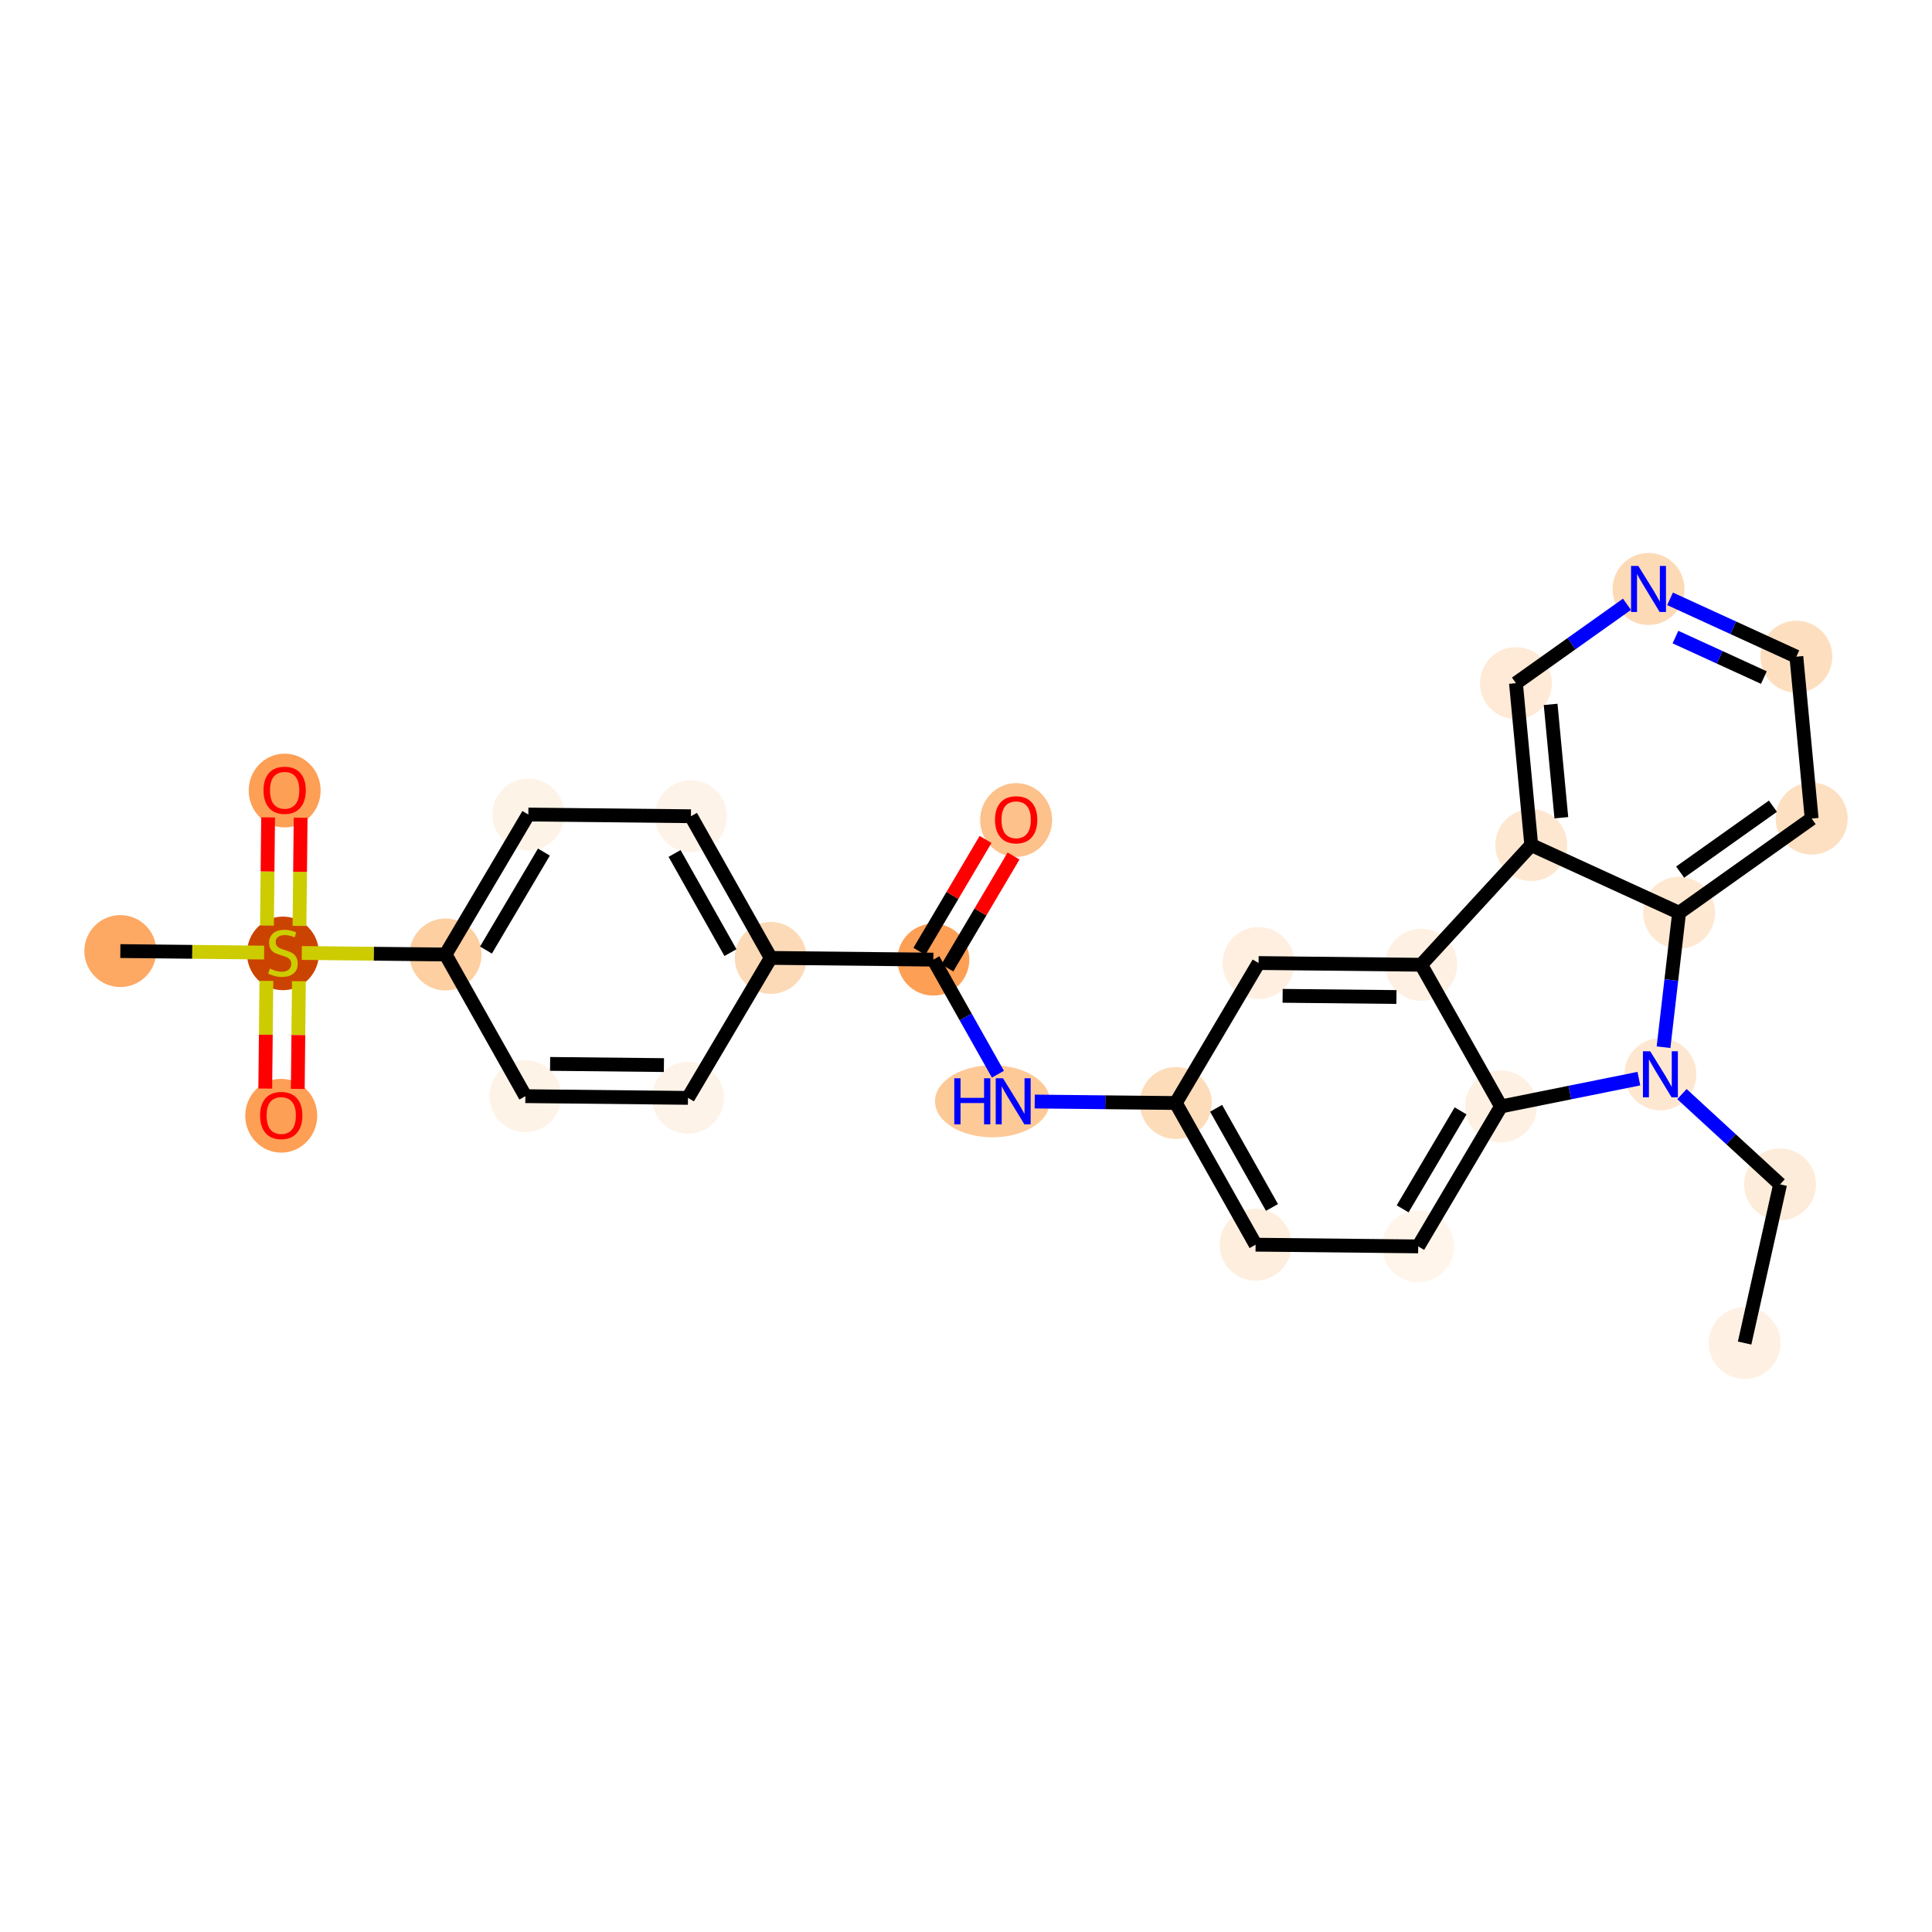 <?xml version='1.0' encoding='iso-8859-1'?>
<svg version='1.1' baseProfile='full'
              xmlns='http://www.w3.org/2000/svg'
                      xmlns:rdkit='http://www.rdkit.org/xml'
                      xmlns:xlink='http://www.w3.org/1999/xlink'
                  xml:space='preserve'
width='280px' height='280px' viewBox='0 0 280 280'>
<!-- END OF HEADER -->
<rect style='opacity:1.0;fill:#FFFFFF;stroke:none' width='280' height='280' x='0' y='0'> </rect>
<ellipse cx='252.843' cy='194.647' rx='4.713' ry='4.713'  style='fill:#FEF1E4;fill-rule:evenodd;stroke:#FEF1E4;stroke-width:1.0px;stroke-linecap:butt;stroke-linejoin:miter;stroke-opacity:1' />
<ellipse cx='257.985' cy='171.648' rx='4.713' ry='4.713'  style='fill:#FEECDA;fill-rule:evenodd;stroke:#FEECDA;stroke-width:1.0px;stroke-linecap:butt;stroke-linejoin:miter;stroke-opacity:1' />
<ellipse cx='240.638' cy='155.695' rx='4.713' ry='4.719'  style='fill:#FEE7D0;fill-rule:evenodd;stroke:#FEE7D0;stroke-width:1.0px;stroke-linecap:butt;stroke-linejoin:miter;stroke-opacity:1' />
<ellipse cx='243.348' cy='132.284' rx='4.713' ry='4.713'  style='fill:#FEE8D2;fill-rule:evenodd;stroke:#FEE8D2;stroke-width:1.0px;stroke-linecap:butt;stroke-linejoin:miter;stroke-opacity:1' />
<ellipse cx='262.559' cy='118.633' rx='4.713' ry='4.713'  style='fill:#FDDFC1;fill-rule:evenodd;stroke:#FDDFC1;stroke-width:1.0px;stroke-linecap:butt;stroke-linejoin:miter;stroke-opacity:1' />
<ellipse cx='260.343' cy='95.17' rx='4.713' ry='4.713'  style='fill:#FDDFC0;fill-rule:evenodd;stroke:#FDDFC0;stroke-width:1.0px;stroke-linecap:butt;stroke-linejoin:miter;stroke-opacity:1' />
<ellipse cx='238.915' cy='85.359' rx='4.713' ry='4.719'  style='fill:#FDDAB6;fill-rule:evenodd;stroke:#FDDAB6;stroke-width:1.0px;stroke-linecap:butt;stroke-linejoin:miter;stroke-opacity:1' />
<ellipse cx='219.704' cy='99.01' rx='4.713' ry='4.713'  style='fill:#FEEAD6;fill-rule:evenodd;stroke:#FEEAD6;stroke-width:1.0px;stroke-linecap:butt;stroke-linejoin:miter;stroke-opacity:1' />
<ellipse cx='221.921' cy='122.472' rx='4.713' ry='4.713'  style='fill:#FEE7D0;fill-rule:evenodd;stroke:#FEE7D0;stroke-width:1.0px;stroke-linecap:butt;stroke-linejoin:miter;stroke-opacity:1' />
<ellipse cx='205.968' cy='139.819' rx='4.713' ry='4.713'  style='fill:#FEF0E2;fill-rule:evenodd;stroke:#FEF0E2;stroke-width:1.0px;stroke-linecap:butt;stroke-linejoin:miter;stroke-opacity:1' />
<ellipse cx='182.402' cy='139.571' rx='4.713' ry='4.713'  style='fill:#FEEFE0;fill-rule:evenodd;stroke:#FEEFE0;stroke-width:1.0px;stroke-linecap:butt;stroke-linejoin:miter;stroke-opacity:1' />
<ellipse cx='170.404' cy='159.856' rx='4.713' ry='4.713'  style='fill:#FDDCBA;fill-rule:evenodd;stroke:#FDDCBA;stroke-width:1.0px;stroke-linecap:butt;stroke-linejoin:miter;stroke-opacity:1' />
<ellipse cx='143.836' cy='159.608' rx='7.826' ry='4.719'  style='fill:#FDC997;fill-rule:evenodd;stroke:#FDC997;stroke-width:1.0px;stroke-linecap:butt;stroke-linejoin:miter;stroke-opacity:1' />
<ellipse cx='135.27' cy='139.076' rx='4.713' ry='4.713'  style='fill:#FD9F55;fill-rule:evenodd;stroke:#FD9F55;stroke-width:1.0px;stroke-linecap:butt;stroke-linejoin:miter;stroke-opacity:1' />
<ellipse cx='147.268' cy='118.843' rx='4.713' ry='4.846'  style='fill:#FDC18B;fill-rule:evenodd;stroke:#FDC18B;stroke-width:1.0px;stroke-linecap:butt;stroke-linejoin:miter;stroke-opacity:1' />
<ellipse cx='111.704' cy='138.828' rx='4.713' ry='4.713'  style='fill:#FDDAB7;fill-rule:evenodd;stroke:#FDDAB7;stroke-width:1.0px;stroke-linecap:butt;stroke-linejoin:miter;stroke-opacity:1' />
<ellipse cx='100.136' cy='118.295' rx='4.713' ry='4.713'  style='fill:#FEF3E8;fill-rule:evenodd;stroke:#FEF3E8;stroke-width:1.0px;stroke-linecap:butt;stroke-linejoin:miter;stroke-opacity:1' />
<ellipse cx='76.57' cy='118.047' rx='4.713' ry='4.713'  style='fill:#FEF3E7;fill-rule:evenodd;stroke:#FEF3E7;stroke-width:1.0px;stroke-linecap:butt;stroke-linejoin:miter;stroke-opacity:1' />
<ellipse cx='64.573' cy='138.332' rx='4.713' ry='4.713'  style='fill:#FDCFA1;fill-rule:evenodd;stroke:#FDCFA1;stroke-width:1.0px;stroke-linecap:butt;stroke-linejoin:miter;stroke-opacity:1' />
<ellipse cx='41.007' cy='138.173' rx='4.713' ry='4.833'  style='fill:#CB4301;fill-rule:evenodd;stroke:#CB4301;stroke-width:1.0px;stroke-linecap:butt;stroke-linejoin:miter;stroke-opacity:1' />
<ellipse cx='17.441' cy='137.836' rx='4.713' ry='4.713'  style='fill:#FDA863;fill-rule:evenodd;stroke:#FDA863;stroke-width:1.0px;stroke-linecap:butt;stroke-linejoin:miter;stroke-opacity:1' />
<ellipse cx='40.759' cy='161.702' rx='4.713' ry='4.846'  style='fill:#FD9F55;fill-rule:evenodd;stroke:#FD9F55;stroke-width:1.0px;stroke-linecap:butt;stroke-linejoin:miter;stroke-opacity:1' />
<ellipse cx='41.255' cy='114.57' rx='4.713' ry='4.846'  style='fill:#FD9F55;fill-rule:evenodd;stroke:#FD9F55;stroke-width:1.0px;stroke-linecap:butt;stroke-linejoin:miter;stroke-opacity:1' />
<ellipse cx='76.141' cy='158.864' rx='4.713' ry='4.713'  style='fill:#FEF3E7;fill-rule:evenodd;stroke:#FEF3E7;stroke-width:1.0px;stroke-linecap:butt;stroke-linejoin:miter;stroke-opacity:1' />
<ellipse cx='99.707' cy='159.112' rx='4.713' ry='4.713'  style='fill:#FEF3E8;fill-rule:evenodd;stroke:#FEF3E8;stroke-width:1.0px;stroke-linecap:butt;stroke-linejoin:miter;stroke-opacity:1' />
<ellipse cx='181.972' cy='180.389' rx='4.713' ry='4.713'  style='fill:#FEEEDE;fill-rule:evenodd;stroke:#FEEEDE;stroke-width:1.0px;stroke-linecap:butt;stroke-linejoin:miter;stroke-opacity:1' />
<ellipse cx='205.538' cy='180.637' rx='4.713' ry='4.713'  style='fill:#FFF5EB;fill-rule:evenodd;stroke:#FFF5EB;stroke-width:1.0px;stroke-linecap:butt;stroke-linejoin:miter;stroke-opacity:1' />
<ellipse cx='217.536' cy='160.352' rx='4.713' ry='4.713'  style='fill:#FEF1E3;fill-rule:evenodd;stroke:#FEF1E3;stroke-width:1.0px;stroke-linecap:butt;stroke-linejoin:miter;stroke-opacity:1' />
<path class='bond-0 atom-0 atom-1' d='M 252.843,194.647 L 257.985,171.648' style='fill:none;fill-rule:evenodd;stroke:#000000;stroke-width:2.0px;stroke-linecap:butt;stroke-linejoin:miter;stroke-opacity:1' />
<path class='bond-1 atom-1 atom-2' d='M 257.985,171.648 L 250.872,165.106' style='fill:none;fill-rule:evenodd;stroke:#000000;stroke-width:2.0px;stroke-linecap:butt;stroke-linejoin:miter;stroke-opacity:1' />
<path class='bond-1 atom-1 atom-2' d='M 250.872,165.106 L 243.759,158.565' style='fill:none;fill-rule:evenodd;stroke:#0000FF;stroke-width:2.0px;stroke-linecap:butt;stroke-linejoin:miter;stroke-opacity:1' />
<path class='bond-2 atom-2 atom-3' d='M 241.093,151.769 L 242.221,142.026' style='fill:none;fill-rule:evenodd;stroke:#0000FF;stroke-width:2.0px;stroke-linecap:butt;stroke-linejoin:miter;stroke-opacity:1' />
<path class='bond-2 atom-2 atom-3' d='M 242.221,142.026 L 243.348,132.284' style='fill:none;fill-rule:evenodd;stroke:#000000;stroke-width:2.0px;stroke-linecap:butt;stroke-linejoin:miter;stroke-opacity:1' />
<path class='bond-27 atom-27 atom-2' d='M 217.536,160.352 L 227.527,158.338' style='fill:none;fill-rule:evenodd;stroke:#000000;stroke-width:2.0px;stroke-linecap:butt;stroke-linejoin:miter;stroke-opacity:1' />
<path class='bond-27 atom-27 atom-2' d='M 227.527,158.338 L 237.518,156.324' style='fill:none;fill-rule:evenodd;stroke:#0000FF;stroke-width:2.0px;stroke-linecap:butt;stroke-linejoin:miter;stroke-opacity:1' />
<path class='bond-3 atom-3 atom-4' d='M 243.348,132.284 L 262.559,118.633' style='fill:none;fill-rule:evenodd;stroke:#000000;stroke-width:2.0px;stroke-linecap:butt;stroke-linejoin:miter;stroke-opacity:1' />
<path class='bond-3 atom-3 atom-4' d='M 243.5,126.394 L 256.947,116.839' style='fill:none;fill-rule:evenodd;stroke:#000000;stroke-width:2.0px;stroke-linecap:butt;stroke-linejoin:miter;stroke-opacity:1' />
<path class='bond-28 atom-8 atom-3' d='M 221.921,122.472 L 243.348,132.284' style='fill:none;fill-rule:evenodd;stroke:#000000;stroke-width:2.0px;stroke-linecap:butt;stroke-linejoin:miter;stroke-opacity:1' />
<path class='bond-4 atom-4 atom-5' d='M 262.559,118.633 L 260.343,95.17' style='fill:none;fill-rule:evenodd;stroke:#000000;stroke-width:2.0px;stroke-linecap:butt;stroke-linejoin:miter;stroke-opacity:1' />
<path class='bond-5 atom-5 atom-6' d='M 260.343,95.17 L 251.189,90.979' style='fill:none;fill-rule:evenodd;stroke:#000000;stroke-width:2.0px;stroke-linecap:butt;stroke-linejoin:miter;stroke-opacity:1' />
<path class='bond-5 atom-5 atom-6' d='M 251.189,90.979 L 242.035,86.787' style='fill:none;fill-rule:evenodd;stroke:#0000FF;stroke-width:2.0px;stroke-linecap:butt;stroke-linejoin:miter;stroke-opacity:1' />
<path class='bond-5 atom-5 atom-6' d='M 255.634,98.198 L 249.227,95.264' style='fill:none;fill-rule:evenodd;stroke:#000000;stroke-width:2.0px;stroke-linecap:butt;stroke-linejoin:miter;stroke-opacity:1' />
<path class='bond-5 atom-5 atom-6' d='M 249.227,95.264 L 242.819,92.33' style='fill:none;fill-rule:evenodd;stroke:#0000FF;stroke-width:2.0px;stroke-linecap:butt;stroke-linejoin:miter;stroke-opacity:1' />
<path class='bond-6 atom-6 atom-7' d='M 235.795,87.576 L 227.749,93.293' style='fill:none;fill-rule:evenodd;stroke:#0000FF;stroke-width:2.0px;stroke-linecap:butt;stroke-linejoin:miter;stroke-opacity:1' />
<path class='bond-6 atom-6 atom-7' d='M 227.749,93.293 L 219.704,99.01' style='fill:none;fill-rule:evenodd;stroke:#000000;stroke-width:2.0px;stroke-linecap:butt;stroke-linejoin:miter;stroke-opacity:1' />
<path class='bond-7 atom-7 atom-8' d='M 219.704,99.01 L 221.921,122.472' style='fill:none;fill-rule:evenodd;stroke:#000000;stroke-width:2.0px;stroke-linecap:butt;stroke-linejoin:miter;stroke-opacity:1' />
<path class='bond-7 atom-7 atom-8' d='M 224.729,102.086 L 226.281,118.51' style='fill:none;fill-rule:evenodd;stroke:#000000;stroke-width:2.0px;stroke-linecap:butt;stroke-linejoin:miter;stroke-opacity:1' />
<path class='bond-8 atom-8 atom-9' d='M 221.921,122.472 L 205.968,139.819' style='fill:none;fill-rule:evenodd;stroke:#000000;stroke-width:2.0px;stroke-linecap:butt;stroke-linejoin:miter;stroke-opacity:1' />
<path class='bond-9 atom-9 atom-10' d='M 205.968,139.819 L 182.402,139.571' style='fill:none;fill-rule:evenodd;stroke:#000000;stroke-width:2.0px;stroke-linecap:butt;stroke-linejoin:miter;stroke-opacity:1' />
<path class='bond-9 atom-9 atom-10' d='M 202.383,144.495 L 185.887,144.322' style='fill:none;fill-rule:evenodd;stroke:#000000;stroke-width:2.0px;stroke-linecap:butt;stroke-linejoin:miter;stroke-opacity:1' />
<path class='bond-29 atom-27 atom-9' d='M 217.536,160.352 L 205.968,139.819' style='fill:none;fill-rule:evenodd;stroke:#000000;stroke-width:2.0px;stroke-linecap:butt;stroke-linejoin:miter;stroke-opacity:1' />
<path class='bond-10 atom-10 atom-11' d='M 182.402,139.571 L 170.404,159.856' style='fill:none;fill-rule:evenodd;stroke:#000000;stroke-width:2.0px;stroke-linecap:butt;stroke-linejoin:miter;stroke-opacity:1' />
<path class='bond-11 atom-11 atom-12' d='M 170.404,159.856 L 160.181,159.749' style='fill:none;fill-rule:evenodd;stroke:#000000;stroke-width:2.0px;stroke-linecap:butt;stroke-linejoin:miter;stroke-opacity:1' />
<path class='bond-11 atom-11 atom-12' d='M 160.181,159.749 L 149.959,159.641' style='fill:none;fill-rule:evenodd;stroke:#0000FF;stroke-width:2.0px;stroke-linecap:butt;stroke-linejoin:miter;stroke-opacity:1' />
<path class='bond-24 atom-11 atom-25' d='M 170.404,159.856 L 181.972,180.389' style='fill:none;fill-rule:evenodd;stroke:#000000;stroke-width:2.0px;stroke-linecap:butt;stroke-linejoin:miter;stroke-opacity:1' />
<path class='bond-24 atom-11 atom-25' d='M 176.246,160.622 L 184.344,174.995' style='fill:none;fill-rule:evenodd;stroke:#000000;stroke-width:2.0px;stroke-linecap:butt;stroke-linejoin:miter;stroke-opacity:1' />
<path class='bond-12 atom-12 atom-13' d='M 144.626,155.682 L 139.948,147.379' style='fill:none;fill-rule:evenodd;stroke:#0000FF;stroke-width:2.0px;stroke-linecap:butt;stroke-linejoin:miter;stroke-opacity:1' />
<path class='bond-12 atom-12 atom-13' d='M 139.948,147.379 L 135.27,139.076' style='fill:none;fill-rule:evenodd;stroke:#000000;stroke-width:2.0px;stroke-linecap:butt;stroke-linejoin:miter;stroke-opacity:1' />
<path class='bond-13 atom-13 atom-14' d='M 137.299,140.275 L 142.094,132.167' style='fill:none;fill-rule:evenodd;stroke:#000000;stroke-width:2.0px;stroke-linecap:butt;stroke-linejoin:miter;stroke-opacity:1' />
<path class='bond-13 atom-13 atom-14' d='M 142.094,132.167 L 146.89,124.058' style='fill:none;fill-rule:evenodd;stroke:#FF0000;stroke-width:2.0px;stroke-linecap:butt;stroke-linejoin:miter;stroke-opacity:1' />
<path class='bond-13 atom-13 atom-14' d='M 133.242,137.876 L 138.038,129.767' style='fill:none;fill-rule:evenodd;stroke:#000000;stroke-width:2.0px;stroke-linecap:butt;stroke-linejoin:miter;stroke-opacity:1' />
<path class='bond-13 atom-13 atom-14' d='M 138.038,129.767 L 142.833,121.659' style='fill:none;fill-rule:evenodd;stroke:#FF0000;stroke-width:2.0px;stroke-linecap:butt;stroke-linejoin:miter;stroke-opacity:1' />
<path class='bond-14 atom-13 atom-15' d='M 135.27,139.076 L 111.704,138.828' style='fill:none;fill-rule:evenodd;stroke:#000000;stroke-width:2.0px;stroke-linecap:butt;stroke-linejoin:miter;stroke-opacity:1' />
<path class='bond-15 atom-15 atom-16' d='M 111.704,138.828 L 100.136,118.295' style='fill:none;fill-rule:evenodd;stroke:#000000;stroke-width:2.0px;stroke-linecap:butt;stroke-linejoin:miter;stroke-opacity:1' />
<path class='bond-15 atom-15 atom-16' d='M 105.862,138.061 L 97.765,123.689' style='fill:none;fill-rule:evenodd;stroke:#000000;stroke-width:2.0px;stroke-linecap:butt;stroke-linejoin:miter;stroke-opacity:1' />
<path class='bond-30 atom-24 atom-15' d='M 99.707,159.112 L 111.704,138.828' style='fill:none;fill-rule:evenodd;stroke:#000000;stroke-width:2.0px;stroke-linecap:butt;stroke-linejoin:miter;stroke-opacity:1' />
<path class='bond-16 atom-16 atom-17' d='M 100.136,118.295 L 76.57,118.047' style='fill:none;fill-rule:evenodd;stroke:#000000;stroke-width:2.0px;stroke-linecap:butt;stroke-linejoin:miter;stroke-opacity:1' />
<path class='bond-17 atom-17 atom-18' d='M 76.57,118.047 L 64.573,138.332' style='fill:none;fill-rule:evenodd;stroke:#000000;stroke-width:2.0px;stroke-linecap:butt;stroke-linejoin:miter;stroke-opacity:1' />
<path class='bond-17 atom-17 atom-18' d='M 78.827,123.489 L 70.429,137.689' style='fill:none;fill-rule:evenodd;stroke:#000000;stroke-width:2.0px;stroke-linecap:butt;stroke-linejoin:miter;stroke-opacity:1' />
<path class='bond-18 atom-18 atom-19' d='M 64.573,138.332 L 54.154,138.222' style='fill:none;fill-rule:evenodd;stroke:#000000;stroke-width:2.0px;stroke-linecap:butt;stroke-linejoin:miter;stroke-opacity:1' />
<path class='bond-18 atom-18 atom-19' d='M 54.154,138.222 L 43.736,138.112' style='fill:none;fill-rule:evenodd;stroke:#CCCC00;stroke-width:2.0px;stroke-linecap:butt;stroke-linejoin:miter;stroke-opacity:1' />
<path class='bond-22 atom-18 atom-23' d='M 64.573,138.332 L 76.141,158.864' style='fill:none;fill-rule:evenodd;stroke:#000000;stroke-width:2.0px;stroke-linecap:butt;stroke-linejoin:miter;stroke-opacity:1' />
<path class='bond-19 atom-19 atom-20' d='M 38.278,138.055 L 27.859,137.945' style='fill:none;fill-rule:evenodd;stroke:#CCCC00;stroke-width:2.0px;stroke-linecap:butt;stroke-linejoin:miter;stroke-opacity:1' />
<path class='bond-19 atom-19 atom-20' d='M 27.859,137.945 L 17.441,137.836' style='fill:none;fill-rule:evenodd;stroke:#000000;stroke-width:2.0px;stroke-linecap:butt;stroke-linejoin:miter;stroke-opacity:1' />
<path class='bond-20 atom-19 atom-21' d='M 38.607,142.155 L 38.525,149.959' style='fill:none;fill-rule:evenodd;stroke:#CCCC00;stroke-width:2.0px;stroke-linecap:butt;stroke-linejoin:miter;stroke-opacity:1' />
<path class='bond-20 atom-19 atom-21' d='M 38.525,149.959 L 38.443,157.763' style='fill:none;fill-rule:evenodd;stroke:#FF0000;stroke-width:2.0px;stroke-linecap:butt;stroke-linejoin:miter;stroke-opacity:1' />
<path class='bond-20 atom-19 atom-21' d='M 43.32,142.205 L 43.238,150.009' style='fill:none;fill-rule:evenodd;stroke:#CCCC00;stroke-width:2.0px;stroke-linecap:butt;stroke-linejoin:miter;stroke-opacity:1' />
<path class='bond-20 atom-19 atom-21' d='M 43.238,150.009 L 43.156,157.813' style='fill:none;fill-rule:evenodd;stroke:#FF0000;stroke-width:2.0px;stroke-linecap:butt;stroke-linejoin:miter;stroke-opacity:1' />
<path class='bond-21 atom-19 atom-22' d='M 43.404,134.192 L 43.487,126.352' style='fill:none;fill-rule:evenodd;stroke:#CCCC00;stroke-width:2.0px;stroke-linecap:butt;stroke-linejoin:miter;stroke-opacity:1' />
<path class='bond-21 atom-19 atom-22' d='M 43.487,126.352 L 43.569,118.512' style='fill:none;fill-rule:evenodd;stroke:#FF0000;stroke-width:2.0px;stroke-linecap:butt;stroke-linejoin:miter;stroke-opacity:1' />
<path class='bond-21 atom-19 atom-22' d='M 38.691,134.142 L 38.774,126.302' style='fill:none;fill-rule:evenodd;stroke:#CCCC00;stroke-width:2.0px;stroke-linecap:butt;stroke-linejoin:miter;stroke-opacity:1' />
<path class='bond-21 atom-19 atom-22' d='M 38.774,126.302 L 38.856,118.463' style='fill:none;fill-rule:evenodd;stroke:#FF0000;stroke-width:2.0px;stroke-linecap:butt;stroke-linejoin:miter;stroke-opacity:1' />
<path class='bond-23 atom-23 atom-24' d='M 76.141,158.864 L 99.707,159.112' style='fill:none;fill-rule:evenodd;stroke:#000000;stroke-width:2.0px;stroke-linecap:butt;stroke-linejoin:miter;stroke-opacity:1' />
<path class='bond-23 atom-23 atom-24' d='M 79.725,154.188 L 96.221,154.362' style='fill:none;fill-rule:evenodd;stroke:#000000;stroke-width:2.0px;stroke-linecap:butt;stroke-linejoin:miter;stroke-opacity:1' />
<path class='bond-25 atom-25 atom-26' d='M 181.972,180.389 L 205.538,180.637' style='fill:none;fill-rule:evenodd;stroke:#000000;stroke-width:2.0px;stroke-linecap:butt;stroke-linejoin:miter;stroke-opacity:1' />
<path class='bond-26 atom-26 atom-27' d='M 205.538,180.637 L 217.536,160.352' style='fill:none;fill-rule:evenodd;stroke:#000000;stroke-width:2.0px;stroke-linecap:butt;stroke-linejoin:miter;stroke-opacity:1' />
<path class='bond-26 atom-26 atom-27' d='M 203.281,175.195 L 211.679,160.995' style='fill:none;fill-rule:evenodd;stroke:#000000;stroke-width:2.0px;stroke-linecap:butt;stroke-linejoin:miter;stroke-opacity:1' />
<path  class='atom-2' d='M 239.163 152.358
L 241.35 155.893
Q 241.567 156.242, 241.916 156.873
Q 242.265 157.505, 242.283 157.543
L 242.283 152.358
L 243.17 152.358
L 243.17 159.032
L 242.255 159.032
L 239.908 155.167
Q 239.634 154.715, 239.342 154.196
Q 239.059 153.678, 238.975 153.517
L 238.975 159.032
L 238.107 159.032
L 238.107 152.358
L 239.163 152.358
' fill='#0000FF'/>
<path  class='atom-6' d='M 237.44 82.022
L 239.627 85.557
Q 239.843 85.906, 240.192 86.537
Q 240.541 87.169, 240.56 87.206
L 240.56 82.022
L 241.446 82.022
L 241.446 88.696
L 240.532 88.696
L 238.184 84.831
Q 237.911 84.378, 237.619 83.86
Q 237.336 83.341, 237.251 83.181
L 237.251 88.696
L 236.384 88.696
L 236.384 82.022
L 237.44 82.022
' fill='#0000FF'/>
<path  class='atom-12' d='M 138.302 156.271
L 139.207 156.271
L 139.207 159.109
L 142.62 159.109
L 142.62 156.271
L 143.525 156.271
L 143.525 162.945
L 142.62 162.945
L 142.62 159.863
L 139.207 159.863
L 139.207 162.945
L 138.302 162.945
L 138.302 156.271
' fill='#0000FF'/>
<path  class='atom-12' d='M 145.363 156.271
L 147.55 159.806
Q 147.767 160.155, 148.116 160.787
Q 148.464 161.418, 148.483 161.456
L 148.483 156.271
L 149.369 156.271
L 149.369 162.945
L 148.455 162.945
L 146.108 159.08
Q 145.834 158.628, 145.542 158.109
Q 145.259 157.591, 145.174 157.431
L 145.174 162.945
L 144.307 162.945
L 144.307 156.271
L 145.363 156.271
' fill='#0000FF'/>
<path  class='atom-14' d='M 144.204 118.81
Q 144.204 117.207, 144.996 116.312
Q 145.788 115.416, 147.268 115.416
Q 148.748 115.416, 149.54 116.312
Q 150.332 117.207, 150.332 118.81
Q 150.332 120.431, 149.53 121.355
Q 148.729 122.269, 147.268 122.269
Q 145.797 122.269, 144.996 121.355
Q 144.204 120.441, 144.204 118.81
M 147.268 121.515
Q 148.286 121.515, 148.833 120.837
Q 149.389 120.148, 149.389 118.81
Q 149.389 117.499, 148.833 116.84
Q 148.286 116.17, 147.268 116.17
Q 146.25 116.17, 145.694 116.83
Q 145.147 117.49, 145.147 118.81
Q 145.147 120.158, 145.694 120.837
Q 146.25 121.515, 147.268 121.515
' fill='#FF0000'/>
<path  class='atom-19' d='M 39.121 140.375
Q 39.197 140.403, 39.508 140.535
Q 39.819 140.667, 40.158 140.752
Q 40.507 140.827, 40.846 140.827
Q 41.478 140.827, 41.846 140.525
Q 42.213 140.214, 42.213 139.677
Q 42.213 139.309, 42.025 139.083
Q 41.846 138.857, 41.563 138.734
Q 41.28 138.612, 40.809 138.47
Q 40.215 138.291, 39.856 138.121
Q 39.508 137.952, 39.253 137.594
Q 39.008 137.235, 39.008 136.632
Q 39.008 135.793, 39.574 135.275
Q 40.149 134.756, 41.28 134.756
Q 42.053 134.756, 42.93 135.124
L 42.713 135.85
Q 41.912 135.52, 41.308 135.52
Q 40.658 135.52, 40.3 135.793
Q 39.941 136.057, 39.951 136.519
Q 39.951 136.877, 40.13 137.094
Q 40.318 137.311, 40.582 137.433
Q 40.856 137.556, 41.308 137.697
Q 41.912 137.886, 42.27 138.074
Q 42.628 138.263, 42.883 138.649
Q 43.147 139.026, 43.147 139.677
Q 43.147 140.601, 42.524 141.1
Q 41.912 141.591, 40.884 141.591
Q 40.29 141.591, 39.838 141.459
Q 39.395 141.336, 38.867 141.119
L 39.121 140.375
' fill='#CCCC00'/>
<path  class='atom-21' d='M 37.695 161.669
Q 37.695 160.066, 38.487 159.17
Q 39.279 158.275, 40.759 158.275
Q 42.239 158.275, 43.031 159.17
Q 43.822 160.066, 43.822 161.669
Q 43.822 163.29, 43.021 164.214
Q 42.22 165.128, 40.759 165.128
Q 39.288 165.128, 38.487 164.214
Q 37.695 163.299, 37.695 161.669
M 40.759 164.374
Q 41.777 164.374, 42.324 163.695
Q 42.88 163.007, 42.88 161.669
Q 42.88 160.358, 42.324 159.698
Q 41.777 159.029, 40.759 159.029
Q 39.74 159.029, 39.184 159.689
Q 38.638 160.349, 38.638 161.669
Q 38.638 163.017, 39.184 163.695
Q 39.74 164.374, 40.759 164.374
' fill='#FF0000'/>
<path  class='atom-22' d='M 38.191 114.537
Q 38.191 112.934, 38.983 112.039
Q 39.775 111.143, 41.255 111.143
Q 42.735 111.143, 43.526 112.039
Q 44.318 112.934, 44.318 114.537
Q 44.318 116.158, 43.517 117.082
Q 42.716 117.996, 41.255 117.996
Q 39.784 117.996, 38.983 117.082
Q 38.191 116.168, 38.191 114.537
M 41.255 117.242
Q 42.273 117.242, 42.819 116.564
Q 43.376 115.875, 43.376 114.537
Q 43.376 113.226, 42.819 112.567
Q 42.273 111.897, 41.255 111.897
Q 40.236 111.897, 39.68 112.557
Q 39.133 113.217, 39.133 114.537
Q 39.133 115.885, 39.68 116.564
Q 40.236 117.242, 41.255 117.242
' fill='#FF0000'/>
</svg>
